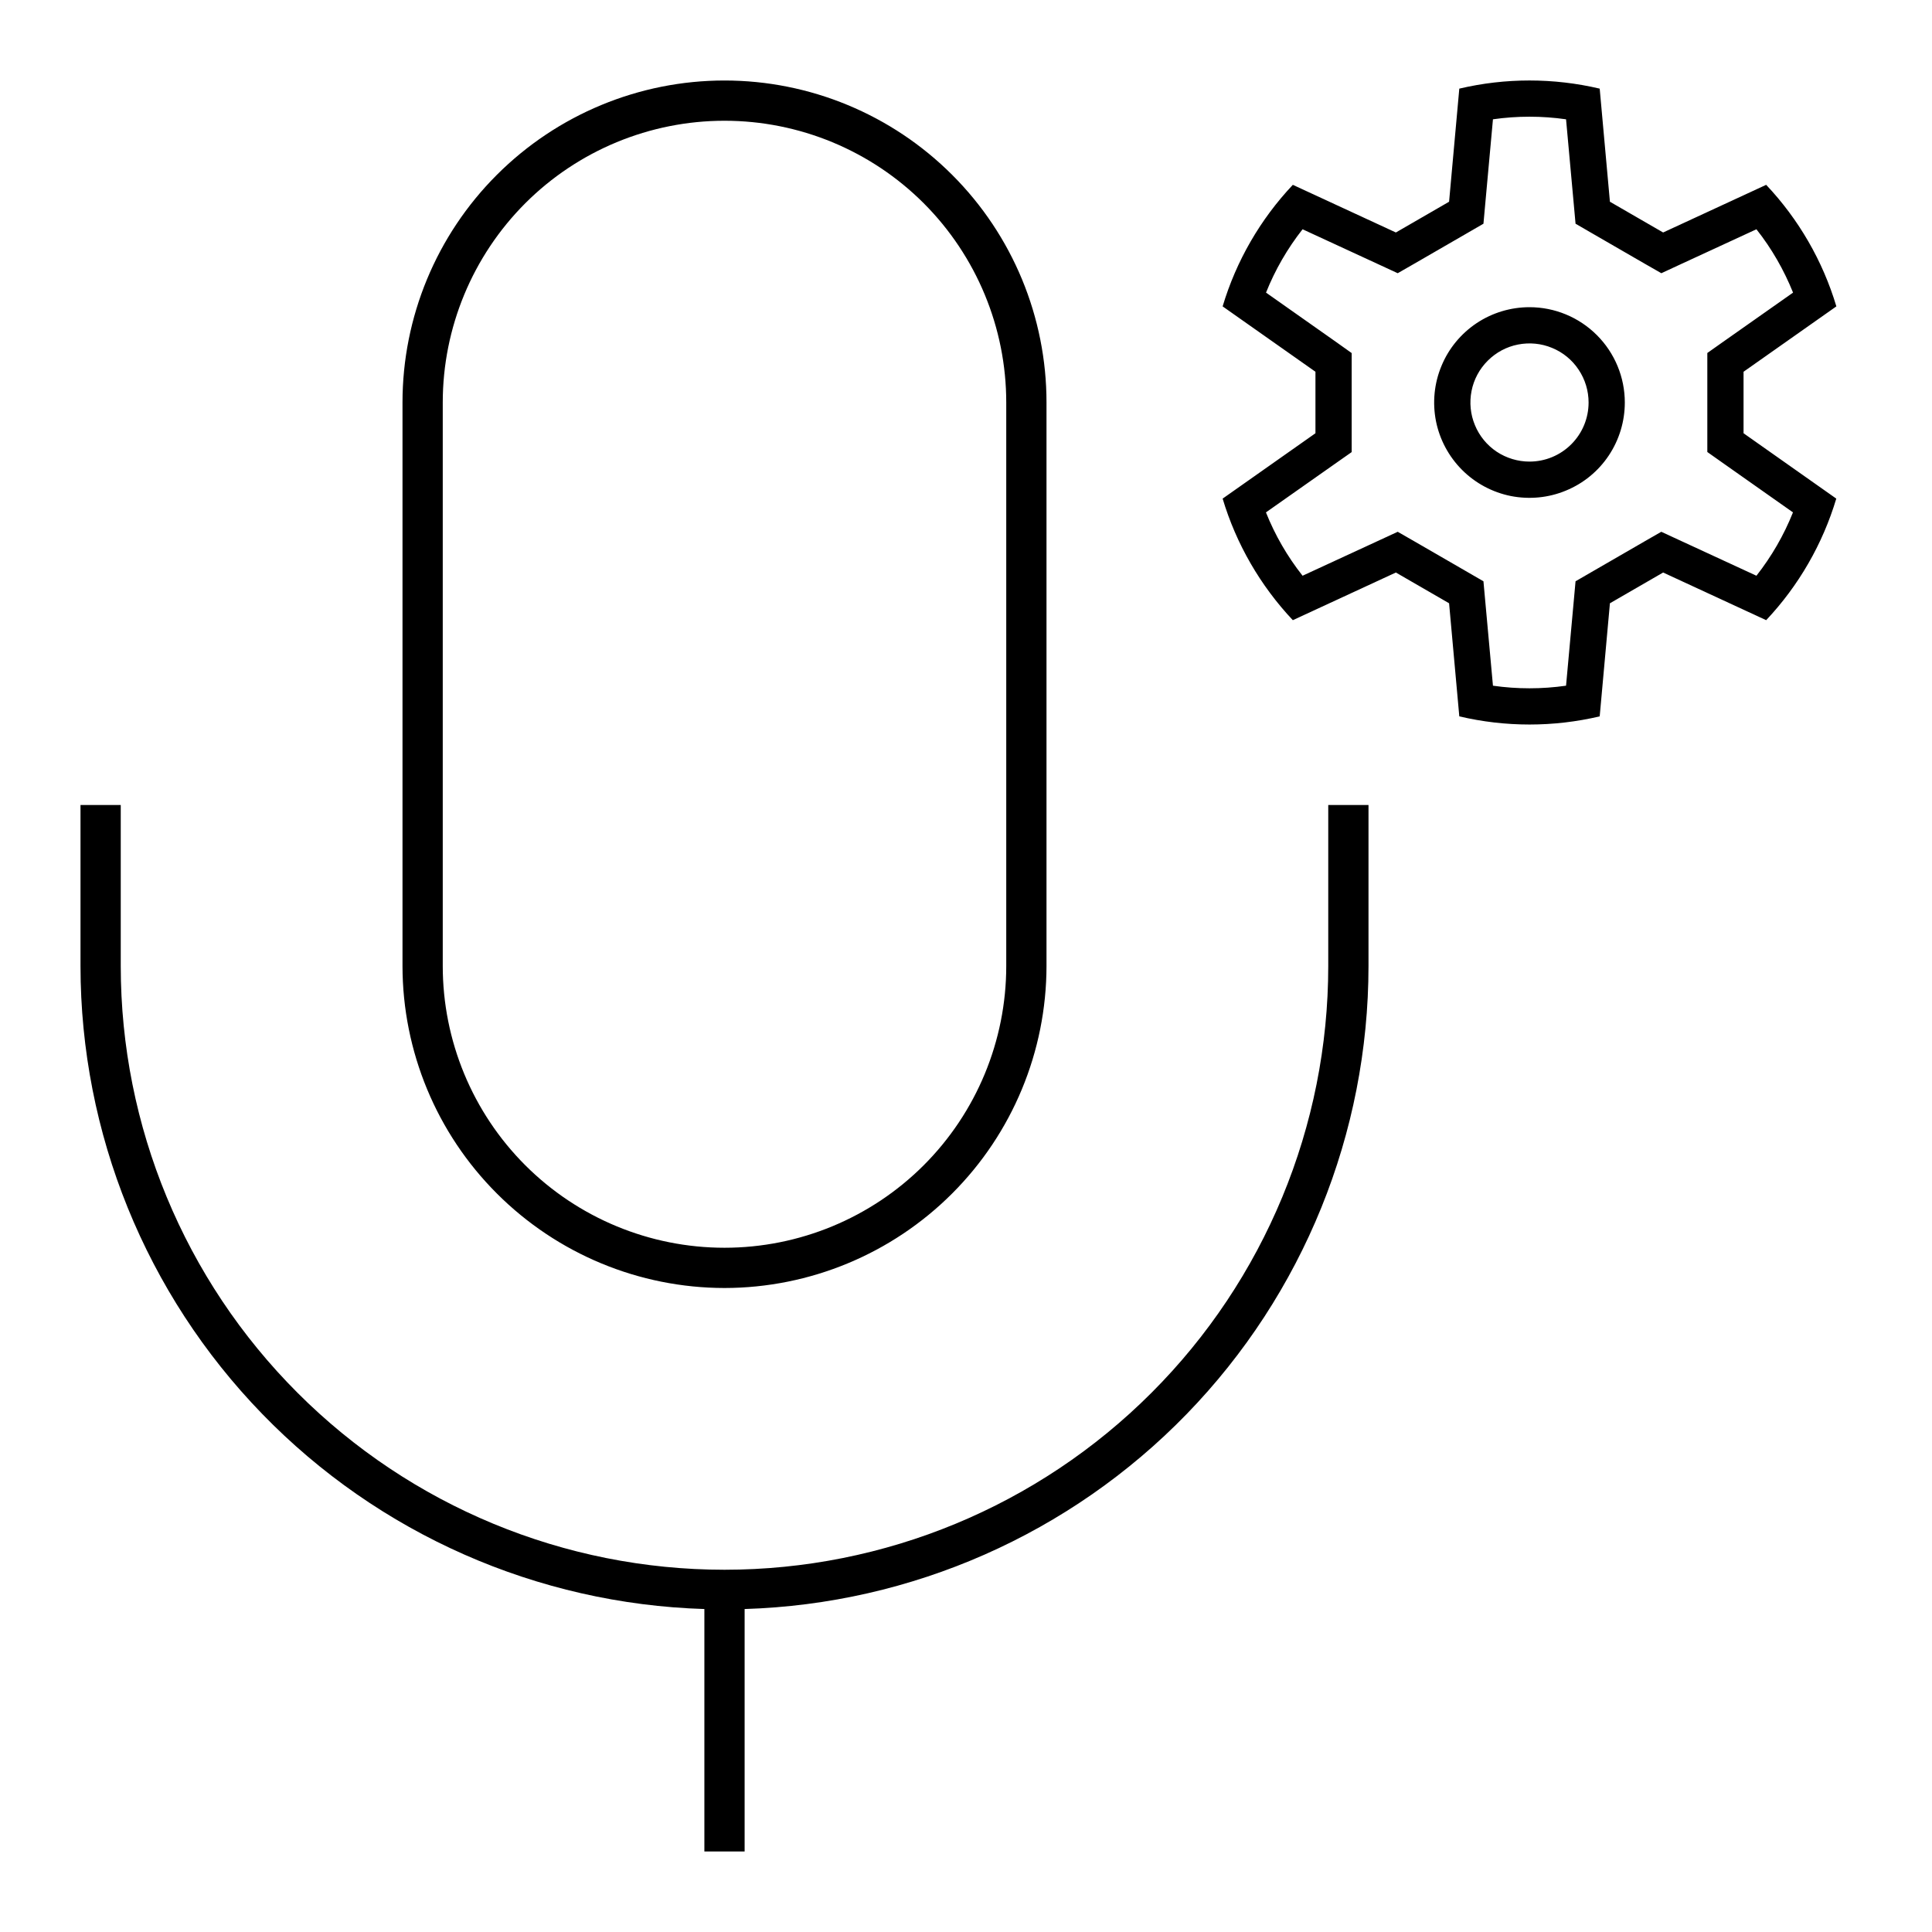 <svg width="24" height="24" viewBox="0 0 24 24" fill="none" xmlns="http://www.w3.org/2000/svg">
<path d="M9 16C10.06 15.999 11.077 15.577 11.827 14.827C12.577 14.078 12.999 13.061 13 12V5C13 3.939 12.579 2.922 11.828 2.172C11.078 1.422 10.061 1 9 1C7.939 1 6.922 1.422 6.172 2.172C5.421 2.922 5 3.939 5 5V12C5.001 13.061 5.423 14.078 6.173 14.827C6.923 15.577 7.939 15.999 9 16ZM5.5 5C5.5 4.072 5.869 3.182 6.525 2.525C7.181 1.869 8.072 1.5 9 1.5C9.928 1.5 10.819 1.869 11.475 2.525C12.131 3.182 12.5 4.072 12.5 5V12C12.5 12.928 12.131 13.819 11.475 14.475C10.819 15.131 9.928 15.5 9 15.5C8.072 15.5 7.181 15.131 6.525 14.475C5.869 13.819 5.5 12.928 5.5 12V5ZM16.5 12C16.5 13.989 15.71 15.897 14.303 17.303C12.897 18.71 10.989 19.5 9 19.5C7.011 19.5 5.103 18.71 3.697 17.303C2.29 15.897 1.5 13.989 1.5 12V10H1V12C1.001 14.078 1.81 16.073 3.257 17.564C4.703 19.055 6.674 19.924 8.75 19.988V23H9.25V19.988C11.326 19.924 13.296 19.055 14.743 17.564C16.19 16.073 16.999 14.078 17 12V10H16.5V12ZM21.659 4.618L22.812 3.806C22.643 3.241 22.344 2.724 21.94 2.296L20.66 2.888L19.999 2.506L19.872 1.101C19.298 0.966 18.701 0.966 18.128 1.101L18.001 2.506L17.34 2.888L16.06 2.296C15.656 2.724 15.357 3.241 15.188 3.806L16.341 4.618V5.382L15.188 6.194C15.357 6.758 15.656 7.275 16.06 7.704L17.34 7.112L18.001 7.494L18.128 8.899C18.702 9.034 19.298 9.034 19.872 8.899L19.999 7.494L20.66 7.112L21.94 7.704C22.344 7.275 22.642 6.758 22.811 6.194L21.659 5.382L21.659 4.618ZM22.273 6.365C22.16 6.648 22.007 6.913 21.819 7.152L20.849 6.704L20.637 6.606L20.435 6.722L19.774 7.104L19.572 7.221L19.551 7.453L19.454 8.518C19.153 8.561 18.847 8.561 18.546 8.518L18.449 7.453L18.428 7.221L18.226 7.104L17.565 6.722L17.363 6.606L17.151 6.704L16.181 7.152C15.992 6.913 15.839 6.648 15.726 6.365L16.6 5.75L16.791 5.616V4.386L16.6 4.25L15.727 3.635C15.84 3.352 15.993 3.087 16.181 2.848L17.151 3.296L17.363 3.394L17.565 3.278L18.226 2.896L18.428 2.779L18.449 2.547L18.546 1.482C18.847 1.439 19.153 1.439 19.454 1.482L19.551 2.547L19.572 2.779L19.774 2.896L20.435 3.278L20.638 3.394L20.849 3.296L21.819 2.848C22.008 3.087 22.16 3.352 22.274 3.635L21.4 4.25L21.209 4.385V5.615L21.4 5.75L22.273 6.365ZM19 3.816C18.766 3.816 18.537 3.885 18.342 4.015C18.147 4.146 17.995 4.33 17.906 4.547C17.816 4.763 17.793 5.001 17.838 5.231C17.884 5.461 17.997 5.672 18.163 5.838C18.328 6.003 18.539 6.116 18.769 6.162C18.999 6.207 19.237 6.184 19.453 6.094C19.67 6.005 19.855 5.853 19.985 5.658C20.115 5.463 20.184 5.234 20.184 5C20.184 4.686 20.059 4.385 19.837 4.163C19.615 3.941 19.314 3.816 19 3.816ZM19 5.734C18.855 5.734 18.713 5.691 18.592 5.611C18.471 5.53 18.377 5.415 18.322 5.281C18.266 5.147 18.252 4.999 18.28 4.857C18.308 4.714 18.378 4.584 18.481 4.481C18.584 4.378 18.714 4.308 18.857 4.28C18.999 4.252 19.147 4.266 19.281 4.322C19.415 4.377 19.53 4.471 19.61 4.592C19.691 4.713 19.734 4.855 19.734 5C19.734 5.195 19.657 5.381 19.519 5.519C19.381 5.657 19.195 5.734 19 5.734Z" fill="black"/>
</svg>
